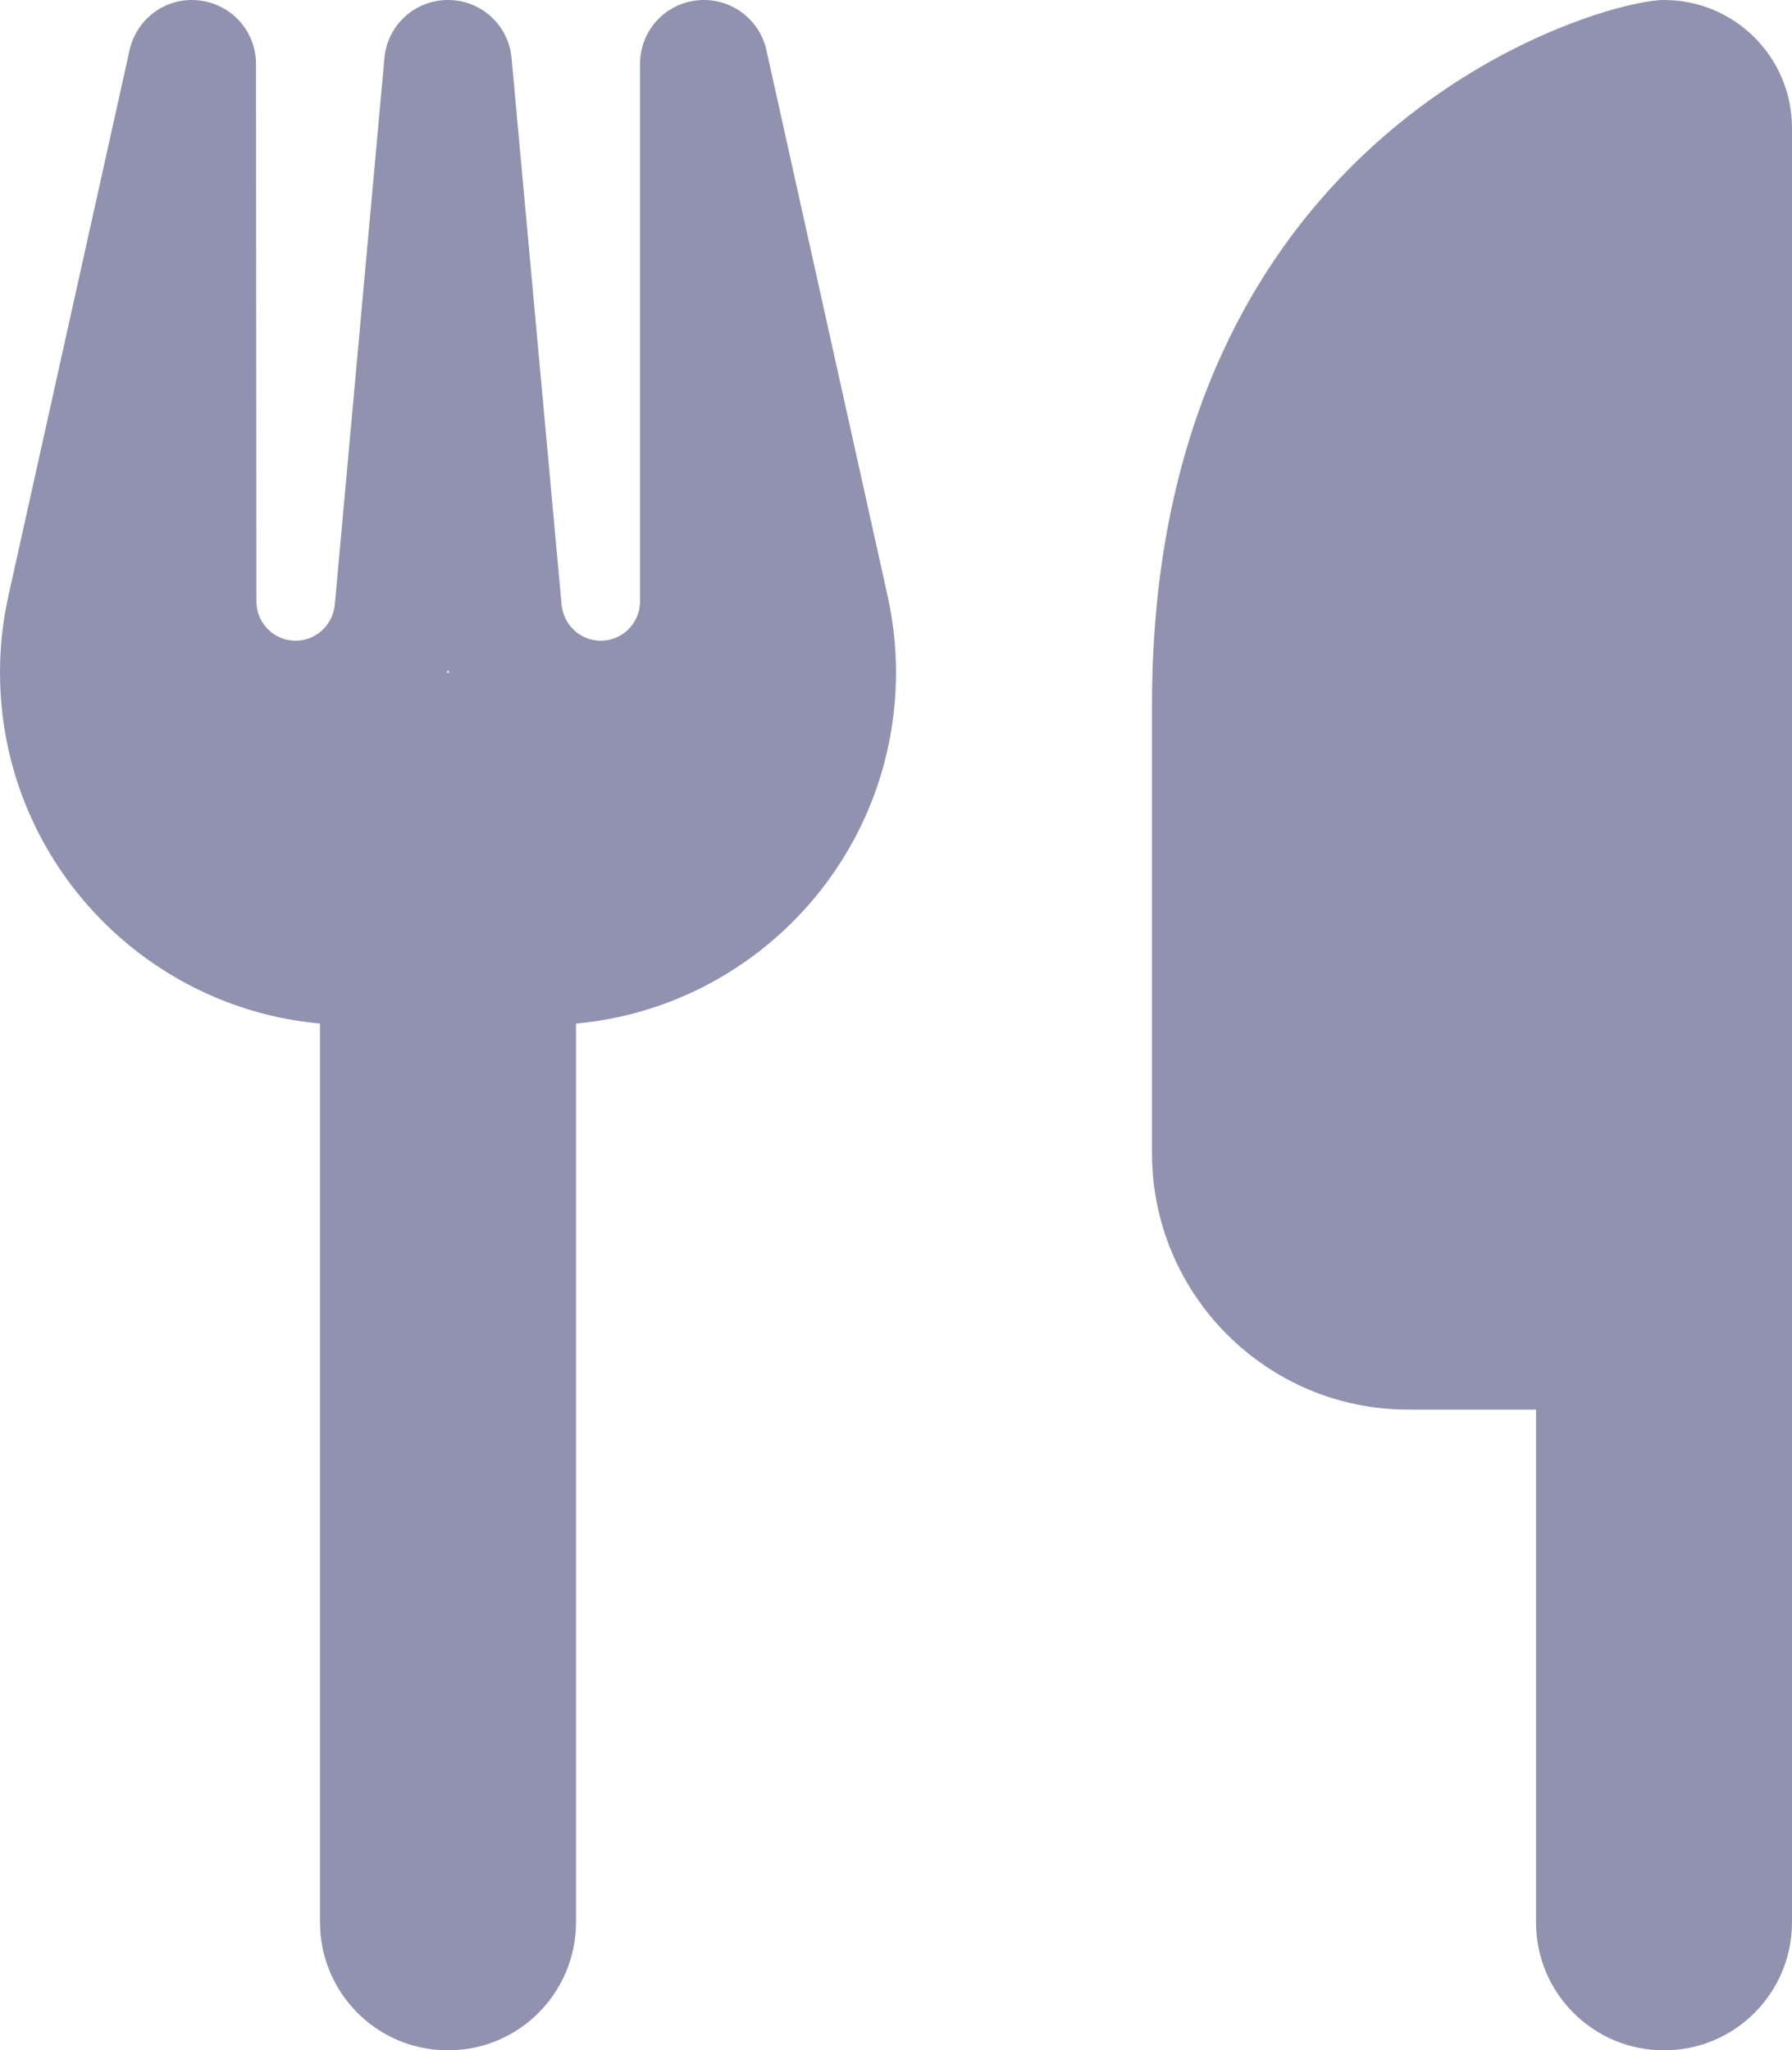 <svg width="215" height="246" viewBox="0 0 215 246" fill="none" xmlns="http://www.w3.org/2000/svg">
<path d="M199.643 0C191.964 0 138.214 15.375 138.214 84.562V138.375C138.214 155.336 151.988 169.125 168.929 169.125H184.286V230.625C184.286 239.129 191.148 246 199.643 246C208.137 246 215 239.129 215 230.625V169.125V115.312V15.375C215 6.871 208.137 0 199.643 0ZM30.714 7.688C30.714 3.748 27.787 0.48 23.852 0.048C19.916 -0.384 16.413 2.21 15.549 6.006L1.008 71.494C0.336 74.521 0 77.596 0 80.671C0 102.724 16.845 120.838 38.393 122.808V230.625C38.393 239.129 45.256 246 53.75 246C62.244 246 69.107 239.129 69.107 230.625V122.808C90.655 120.838 107.5 102.724 107.5 80.671C107.5 77.596 107.164 74.521 106.492 71.494L91.951 6.006C91.087 2.162 87.488 -0.384 83.6 0.048C79.713 0.48 76.786 3.748 76.786 7.688V72.166C76.786 74.761 74.674 76.875 72.083 76.875C69.635 76.875 67.619 75.001 67.379 72.551L61.381 7.015C61.045 3.027 57.733 0 53.75 0C49.767 0 46.455 3.027 46.119 7.015L40.169 72.551C39.929 75.001 37.913 76.875 35.465 76.875C32.874 76.875 30.762 74.761 30.762 72.166L30.714 7.688ZM53.894 80.719H53.75H53.606L53.75 80.382L53.894 80.719Z" fill="#9092B0"/>
</svg>
